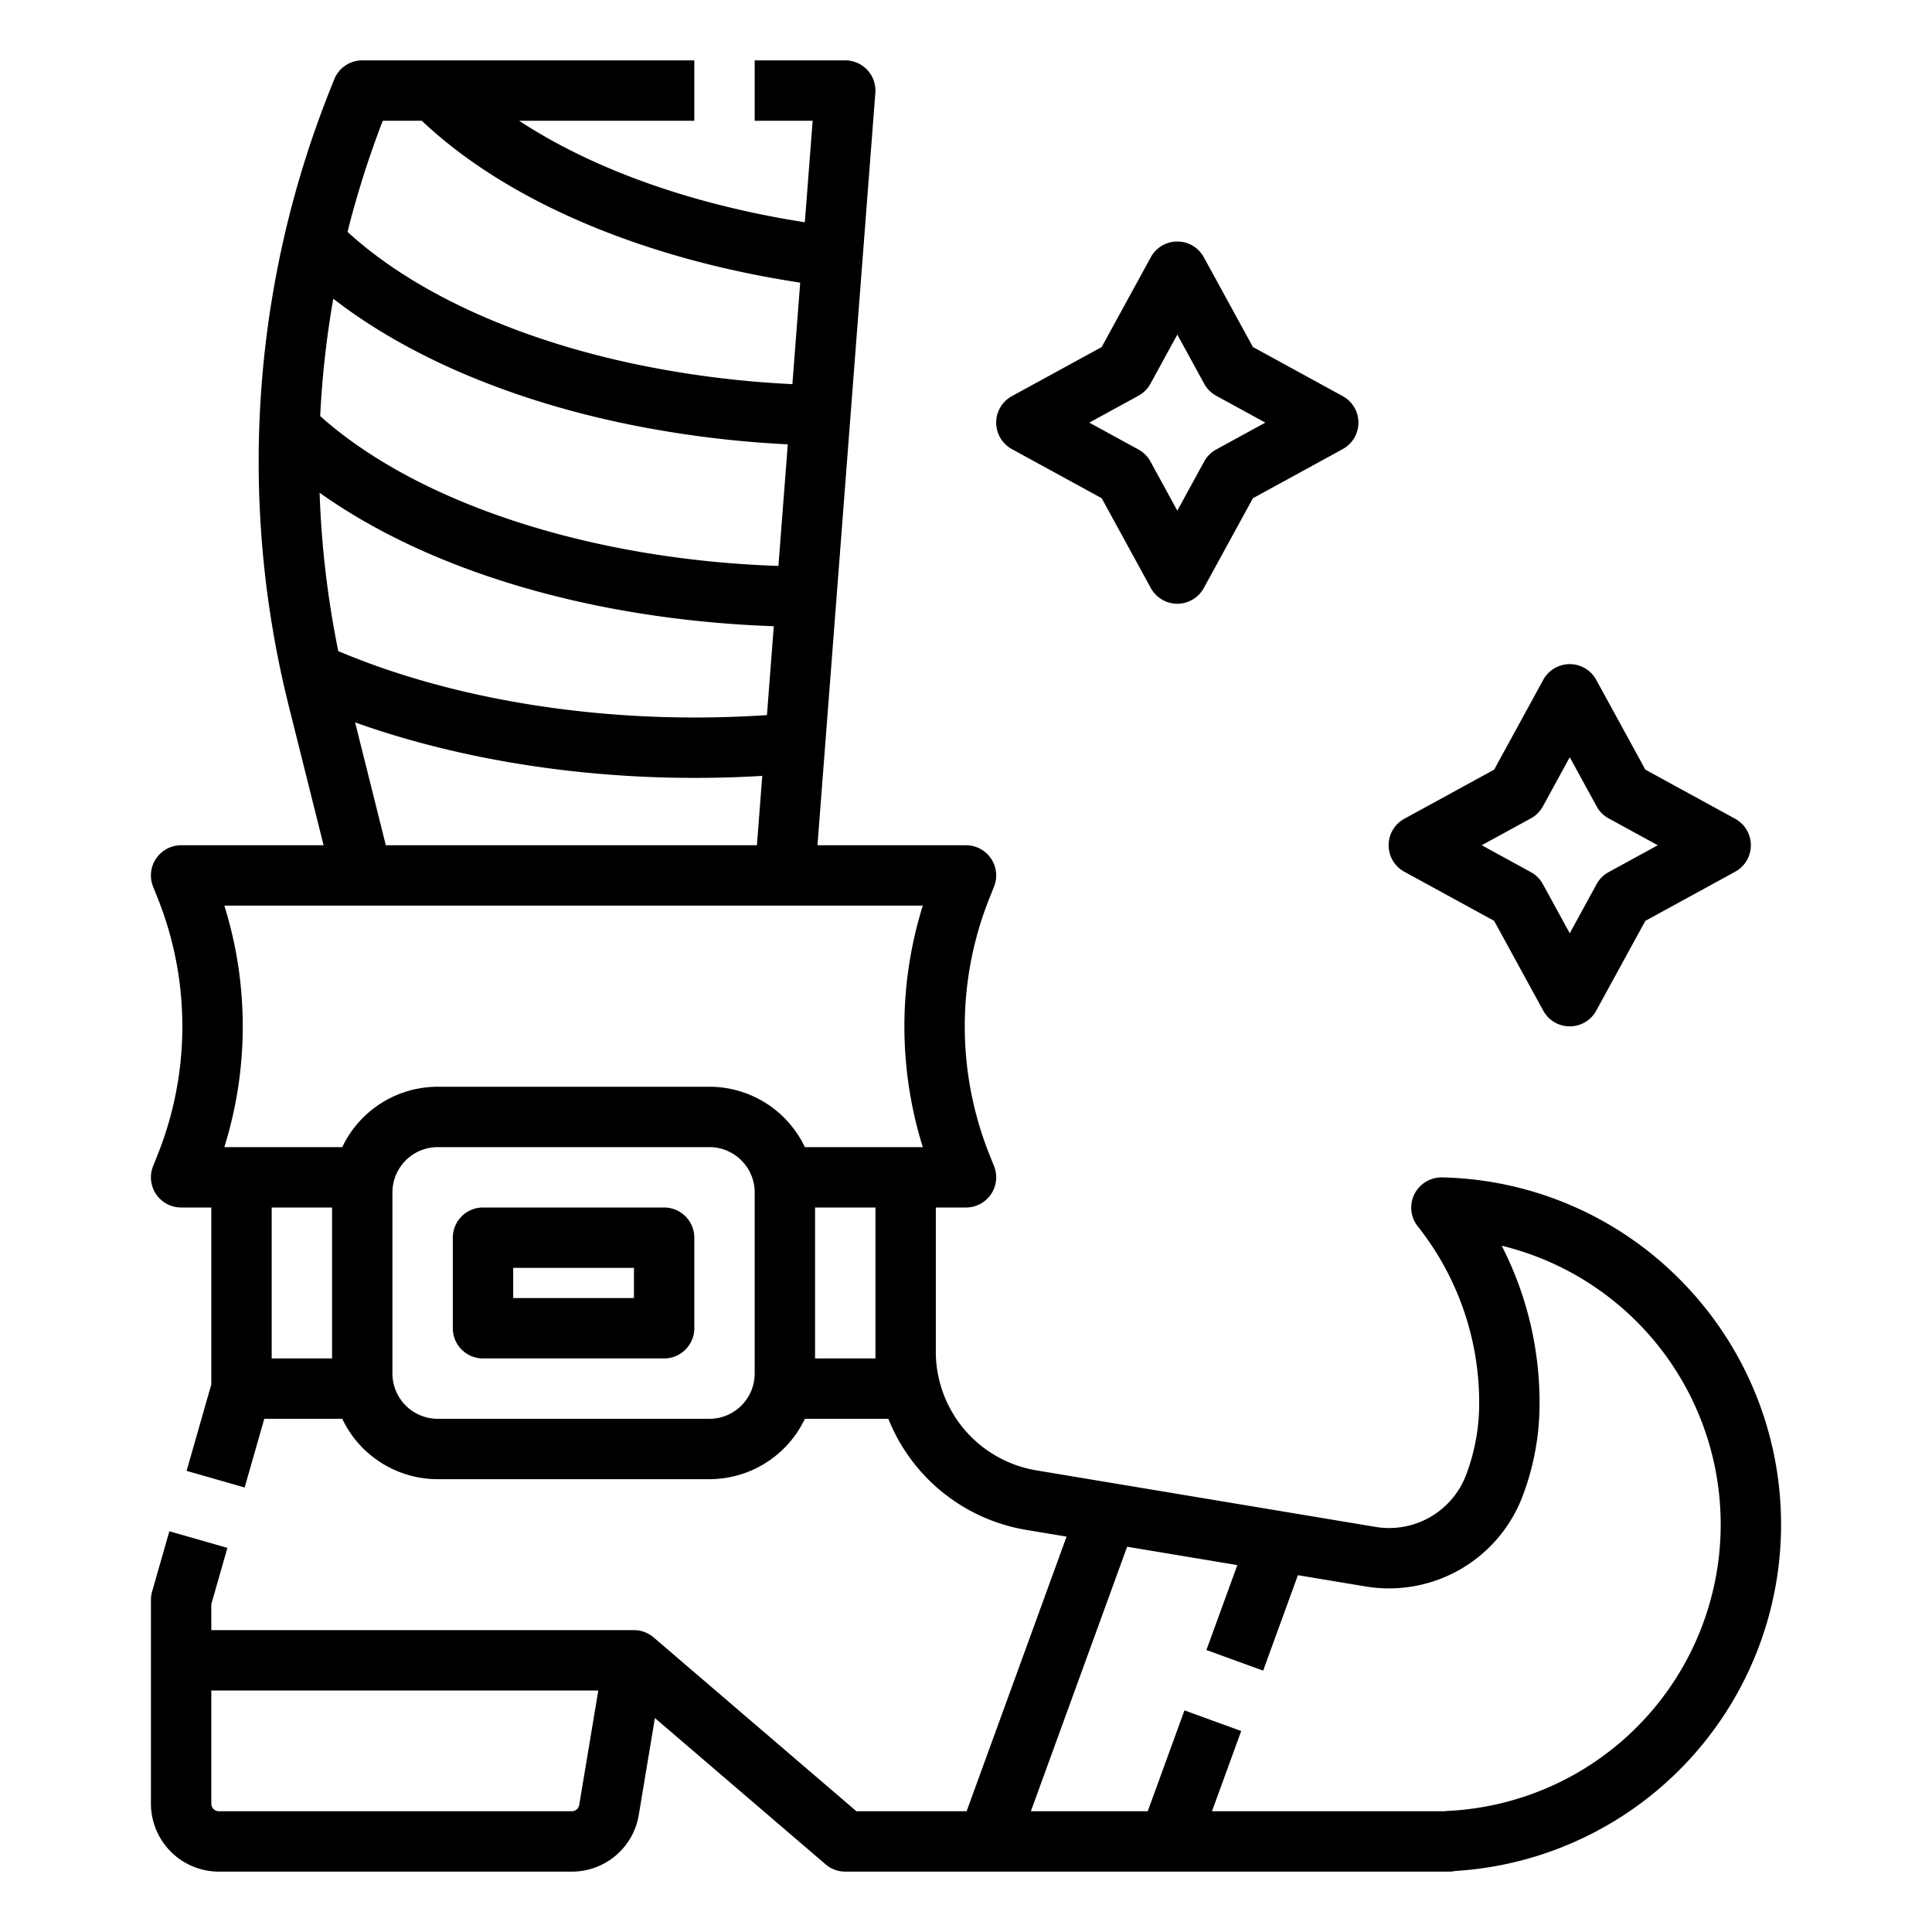 <?xml version="1.0" encoding="UTF-8"?>
<svg xmlns="http://www.w3.org/2000/svg" id="Line" width="512" height="512" viewBox="0 0 512 512"><g><path d="M372.161,231.019l23.8,13.018,13.018,23.8a8,8,0,0,0,14.038,0l13.018-23.8,23.8-13.018a8,8,0,0,0,0-14.038l-23.8-13.018-13.018-23.8a8,8,0,0,0-14.038,0l-13.018,23.8-23.8,13.018a8,8,0,0,0,0,14.038ZM405.7,216.877a8,8,0,0,0,3.18-3.18L416,200.672l7.123,13.025a8,8,0,0,0,3.18,3.18L439.328,224,426.3,231.123a8,8,0,0,0-3.18,3.18L416,247.328,408.877,234.3a8,8,0,0,0-3.18-3.18L392.672,224Z"/><path d="M268.161,119.019l23.8,13.018,13.018,23.8a8,8,0,0,0,14.038,0l13.018-23.8,23.8-13.018a8,8,0,0,0,0-14.038l-23.8-13.018-13.018-23.8a8,8,0,0,0-14.038,0l-13.018,23.8-23.8,13.018a8,8,0,0,0,0,14.038ZM301.7,104.877a8,8,0,0,0,3.18-3.18L312,88.672l7.123,13.025a8,8,0,0,0,3.18,3.18L335.328,112,322.3,119.123a8,8,0,0,0-3.18,3.18L312,135.328,304.877,122.3a8,8,0,0,0-3.18-3.18L288.672,112Z"/><path d="M445.767,339.667a91.473,91.473,0,0,0-63.589-27.642,8.092,8.092,0,0,0-7.343,4.424,8,8,0,0,0,.876,8.529A75.21,75.21,0,0,1,392,372a53.347,53.347,0,0,1-3.5,18.952,21.82,21.82,0,0,1-24.1,13.67l-89.658-14.943A31.9,31.9,0,0,1,248,358.115V320h8a8,8,0,0,0,7.428-10.971l-1.145-2.861a91.615,91.615,0,0,1,0-68.335l1.145-2.861A8,8,0,0,0,256,224H216.639l2.035-26.45v0l13.3-172.933A8,8,0,0,0,224,16H200V32h15.361l-2.069,26.9c-29.875-4.657-56.215-14.079-75.718-26.9H184V16H96a8,8,0,0,0-7.428,5.029L87.8,22.97A266.358,266.358,0,0,0,76.108,185.376l.126.522c.04.165.081.331.121.5q.136.555.274,1.108L85.754,224H48a8,8,0,0,0-7.428,10.972l1.145,2.86a91.618,91.618,0,0,1,0,68.336l-1.145,2.861A8,8,0,0,0,48,320h8v46.88L49.451,389.8,64.835,394.2l5.2-18.2H90.7A28.035,28.035,0,0,0,116,392h72a28.035,28.035,0,0,0,25.3-16H235.42a47.839,47.839,0,0,0,36.689,29.462l10.544,1.757L256.163,480h-29.2l-53.752-46.074a7.994,7.994,0,0,0-1.841-1.183l-.005,0c-.064-.03-.128-.059-.193-.087h0l-.178-.074-.029-.012-.163-.062-.067-.025-.107-.038-.137-.046-.055-.018A8.019,8.019,0,0,0,168,432H56v-6.88L60.264,410.2,44.879,405.8l-4.571,16A8,8,0,0,0,40,424v54a18.021,18.021,0,0,0,18,18h93.529a17.945,17.945,0,0,0,17.755-15.041L173.56,455.3l45.233,38.771A8.008,8.008,0,0,0,224,496H384a8.07,8.07,0,0,0,1.643-.17,92,92,0,0,0,60.124-156.163ZM102.246,224l-8.137-32.551c26.7,9.532,58.045,14.7,89.978,14.7,5.983,0,11.98-.178,17.919-.531L200.592,224ZM84.7,130.58c29.289,20.864,72.536,33.679,120.362,35.374l-1.812,23.55c-6.336.427-12.754.642-19.158.642-34.216,0-67.566-6.23-94.444-17.594A252.316,252.316,0,0,1,84.7,130.58Zm121.59,19.4c-49.9-1.7-95.542-16.591-121.437-39.707a249.2,249.2,0,0,1,3.473-31.114c18.884,14.683,45.009,26.092,75.173,32.655a280.018,280.018,0,0,0,45.27,5.941ZM111.789,32C134.073,53.141,170.1,68.533,212.061,74.9l-2.069,26.9a264.245,264.245,0,0,1-43.1-5.617c-31.4-6.833-57.748-19.1-74.795-34.74A254.546,254.546,0,0,1,101.439,32ZM72,320H88v40H72Zm128,44a12.013,12.013,0,0,1-12,12H116a12.013,12.013,0,0,1-12-12V316a12.013,12.013,0,0,1,12-12h72a12.013,12.013,0,0,1,12,12Zm-12-76H116a28.035,28.035,0,0,0-25.3,16H59.452a107.369,107.369,0,0,0,0-64h185.1a107.376,107.376,0,0,0,0,64H213.3A28.035,28.035,0,0,0,188,288Zm44,72H216V320h16ZM151.529,480H58a2,2,0,0,1-2-2V448H158.556L153.5,478.328A1.993,1.993,0,0,1,151.529,480Zm232.139-.087a8.09,8.09,0,0,0-.855.087H321.19l7.739-21.264-15.035-5.472L304.163,480H273.19L298.706,409.9l29.2,4.867-8.19,22.5,15.035,5.472,9.208-25.3,17.806,2.967a37.853,37.853,0,0,0,41.721-23.858A69.064,69.064,0,0,0,408,372a91.147,91.147,0,0,0-10.033-41.871,76.015,76.015,0,0,1-14.3,149.784Z"/><path d="M176,320H128a8,8,0,0,0-8,8v24a8,8,0,0,0,8,8h48a8,8,0,0,0,8-8V328A8,8,0,0,0,176,320Zm-8,24H136v-8h32Z"/></g></svg>
